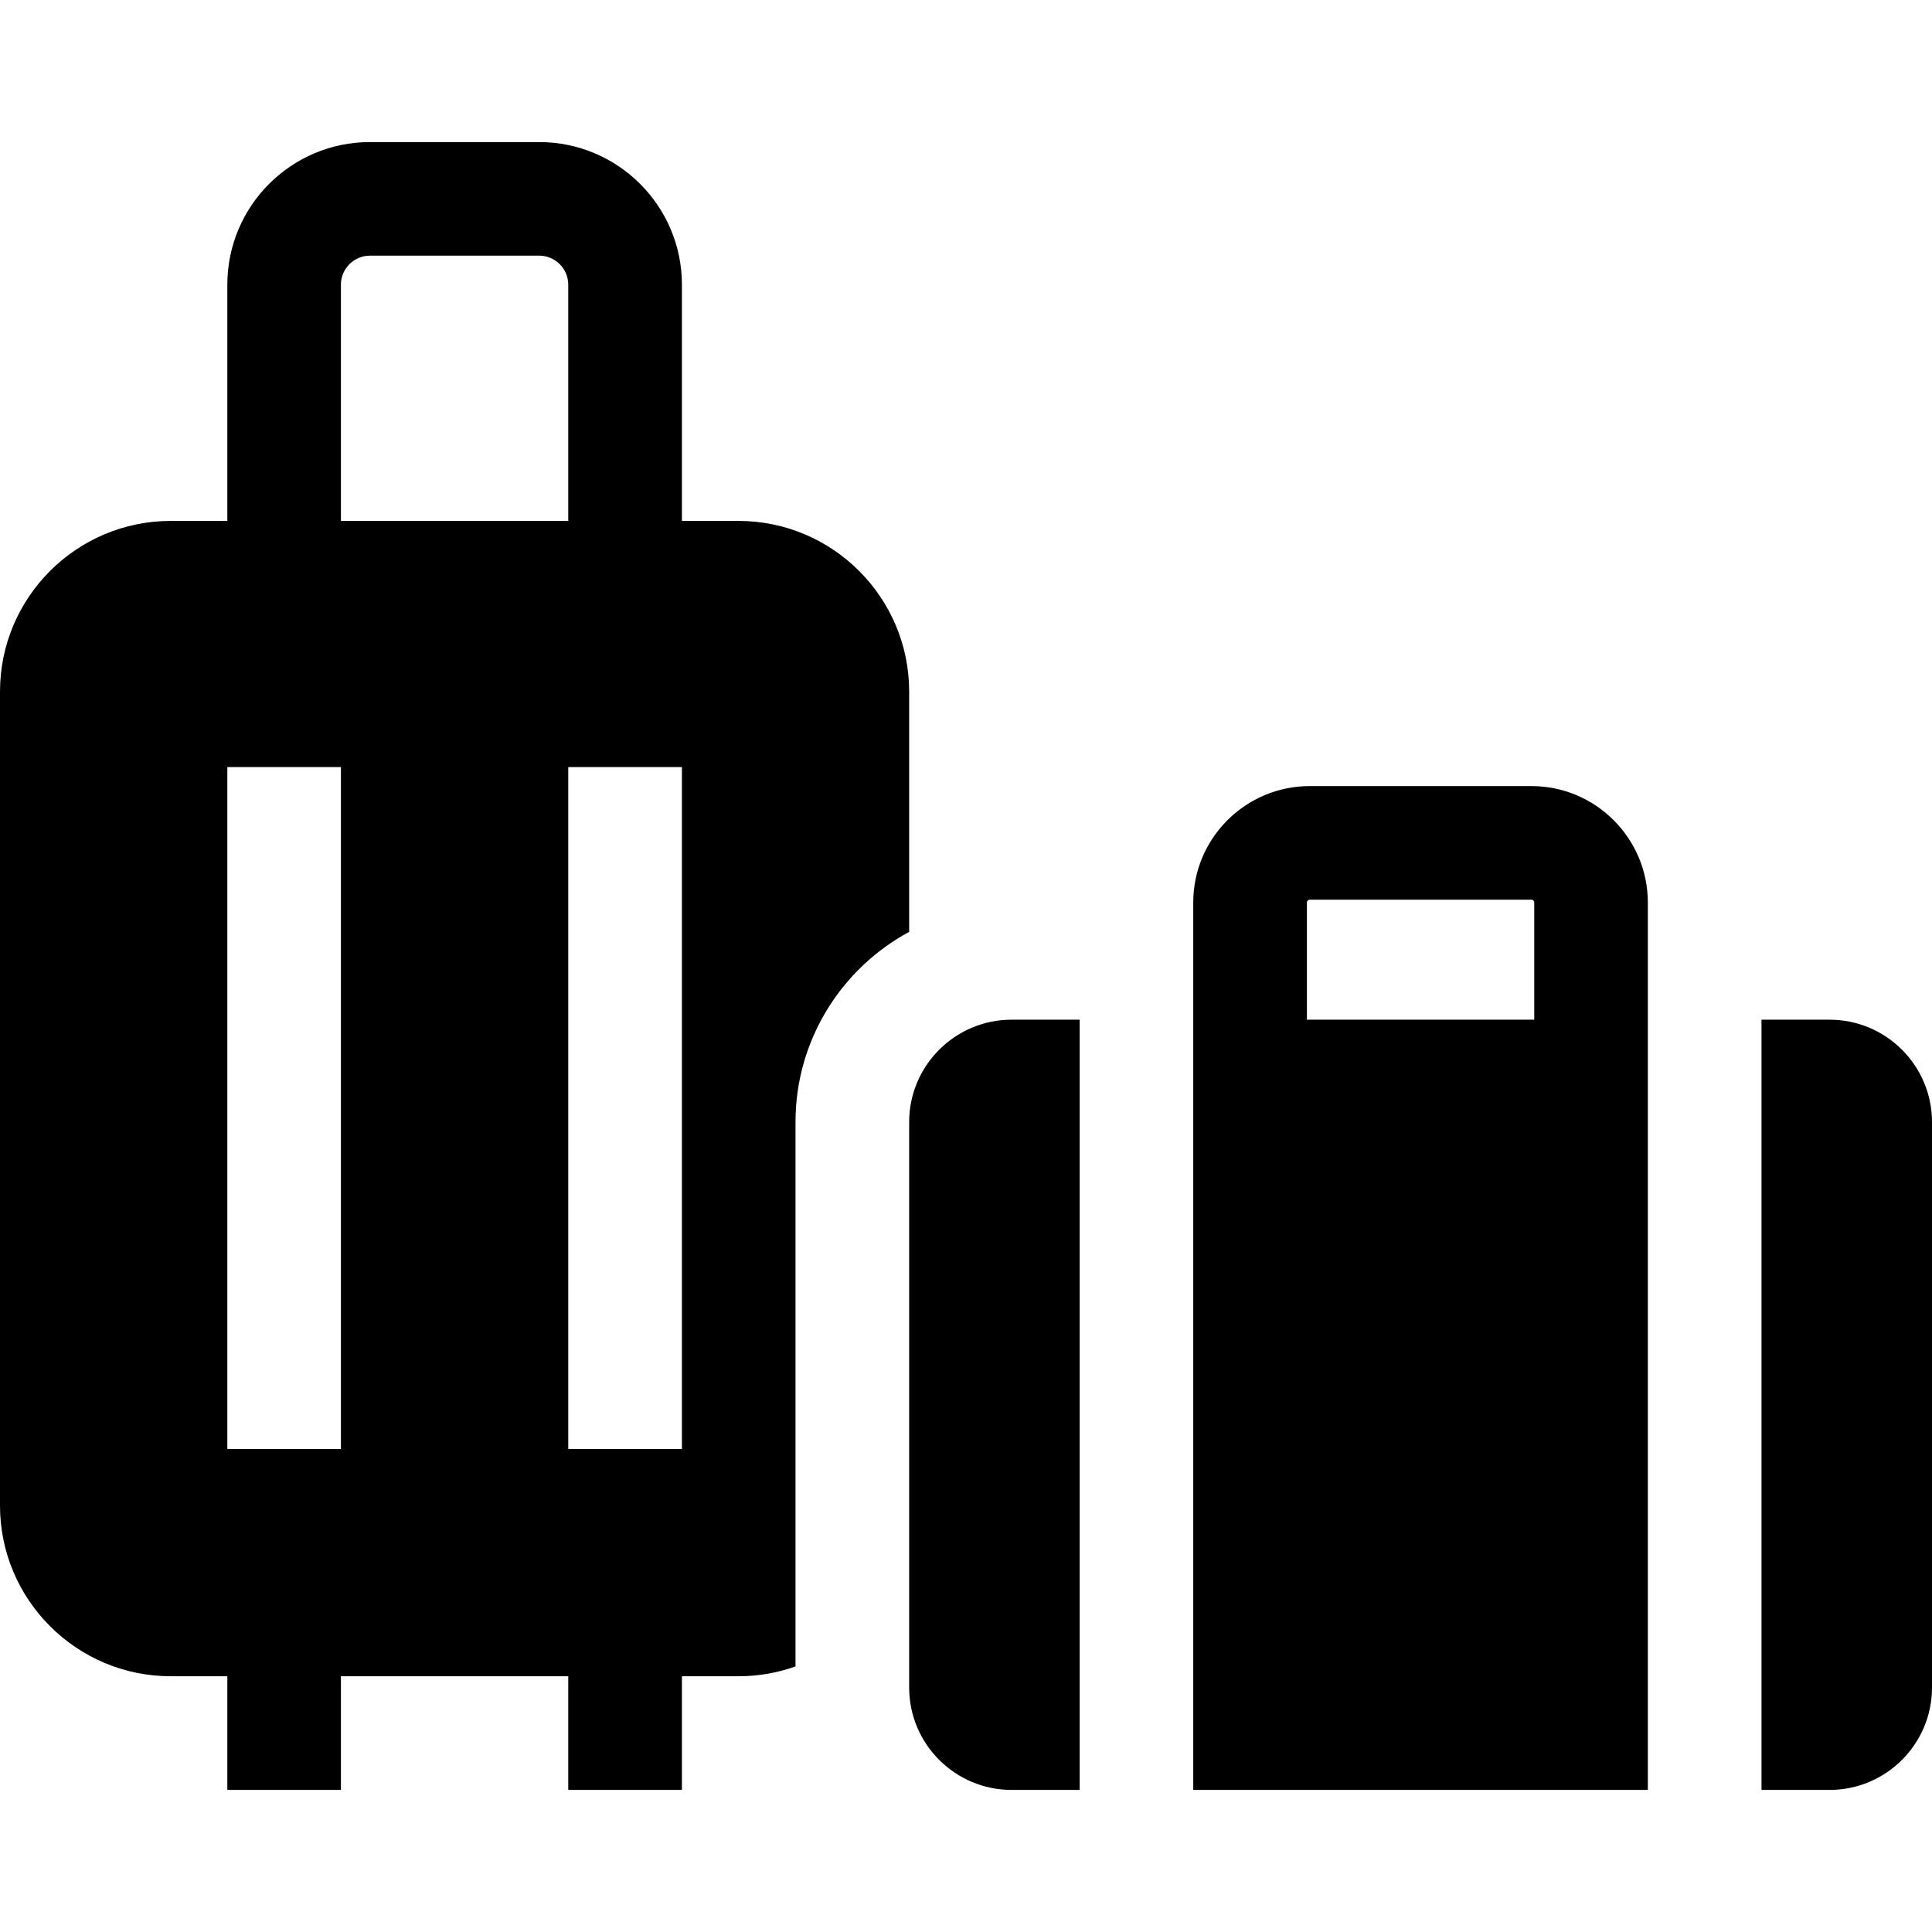 <svg width="24" height="24" viewBox="0 0 24 24" fill="none" xmlns="http://www.w3.org/2000/svg">
<g clip-path="url(#clip0)">
<path d="M11.294 13.939V20.963C11.294 21.665 11.865 22.235 12.566 22.235H13.412V12.667H12.566C11.865 12.667 11.294 13.237 11.294 13.939Z" fill="black"/>
<path d="M22.728 12.667H21.882V22.235H22.728C23.429 22.235 24 21.665 24 20.963V13.939C24 13.237 23.429 12.667 22.728 12.667Z" fill="black"/>
<path d="M19.024 9.765H16.27C15.472 9.765 14.823 10.414 14.823 11.211V22.235H20.47V11.211C20.47 10.414 19.821 9.765 19.024 9.765ZM16.235 12.667V11.211C16.235 11.192 16.251 11.176 16.27 11.176H19.024C19.043 11.176 19.059 11.192 19.059 11.211V12.667H16.235Z" fill="black"/>
<path d="M9.173 6.471H8.471V3.536C8.471 2.559 7.676 1.765 6.699 1.765H4.595C3.618 1.765 2.824 2.559 2.824 3.536V6.471H2.121C0.951 6.471 -1.52588e-05 7.422 -1.52588e-05 8.591V18.703C-1.52588e-05 19.872 0.951 20.823 2.121 20.823H2.824V22.235H4.235V20.823H7.059V22.235H8.471V20.823H9.173C9.422 20.823 9.661 20.78 9.882 20.701V13.939C9.882 12.919 10.454 12.03 11.294 11.576V8.591C11.294 7.422 10.343 6.471 9.173 6.471ZM4.235 18H2.824V9.529H4.235V18ZM4.235 6.471V3.536C4.235 3.338 4.397 3.176 4.595 3.176H6.699C6.897 3.176 7.059 3.338 7.059 3.536V6.471H4.235ZM8.471 18H7.059V9.529H8.471V18Z" fill="black"/>
</g>
<defs>
<clipPath id="clip0">
<rect width="24" height="24" fill="white"/>
</clipPath>
</defs>
</svg>

